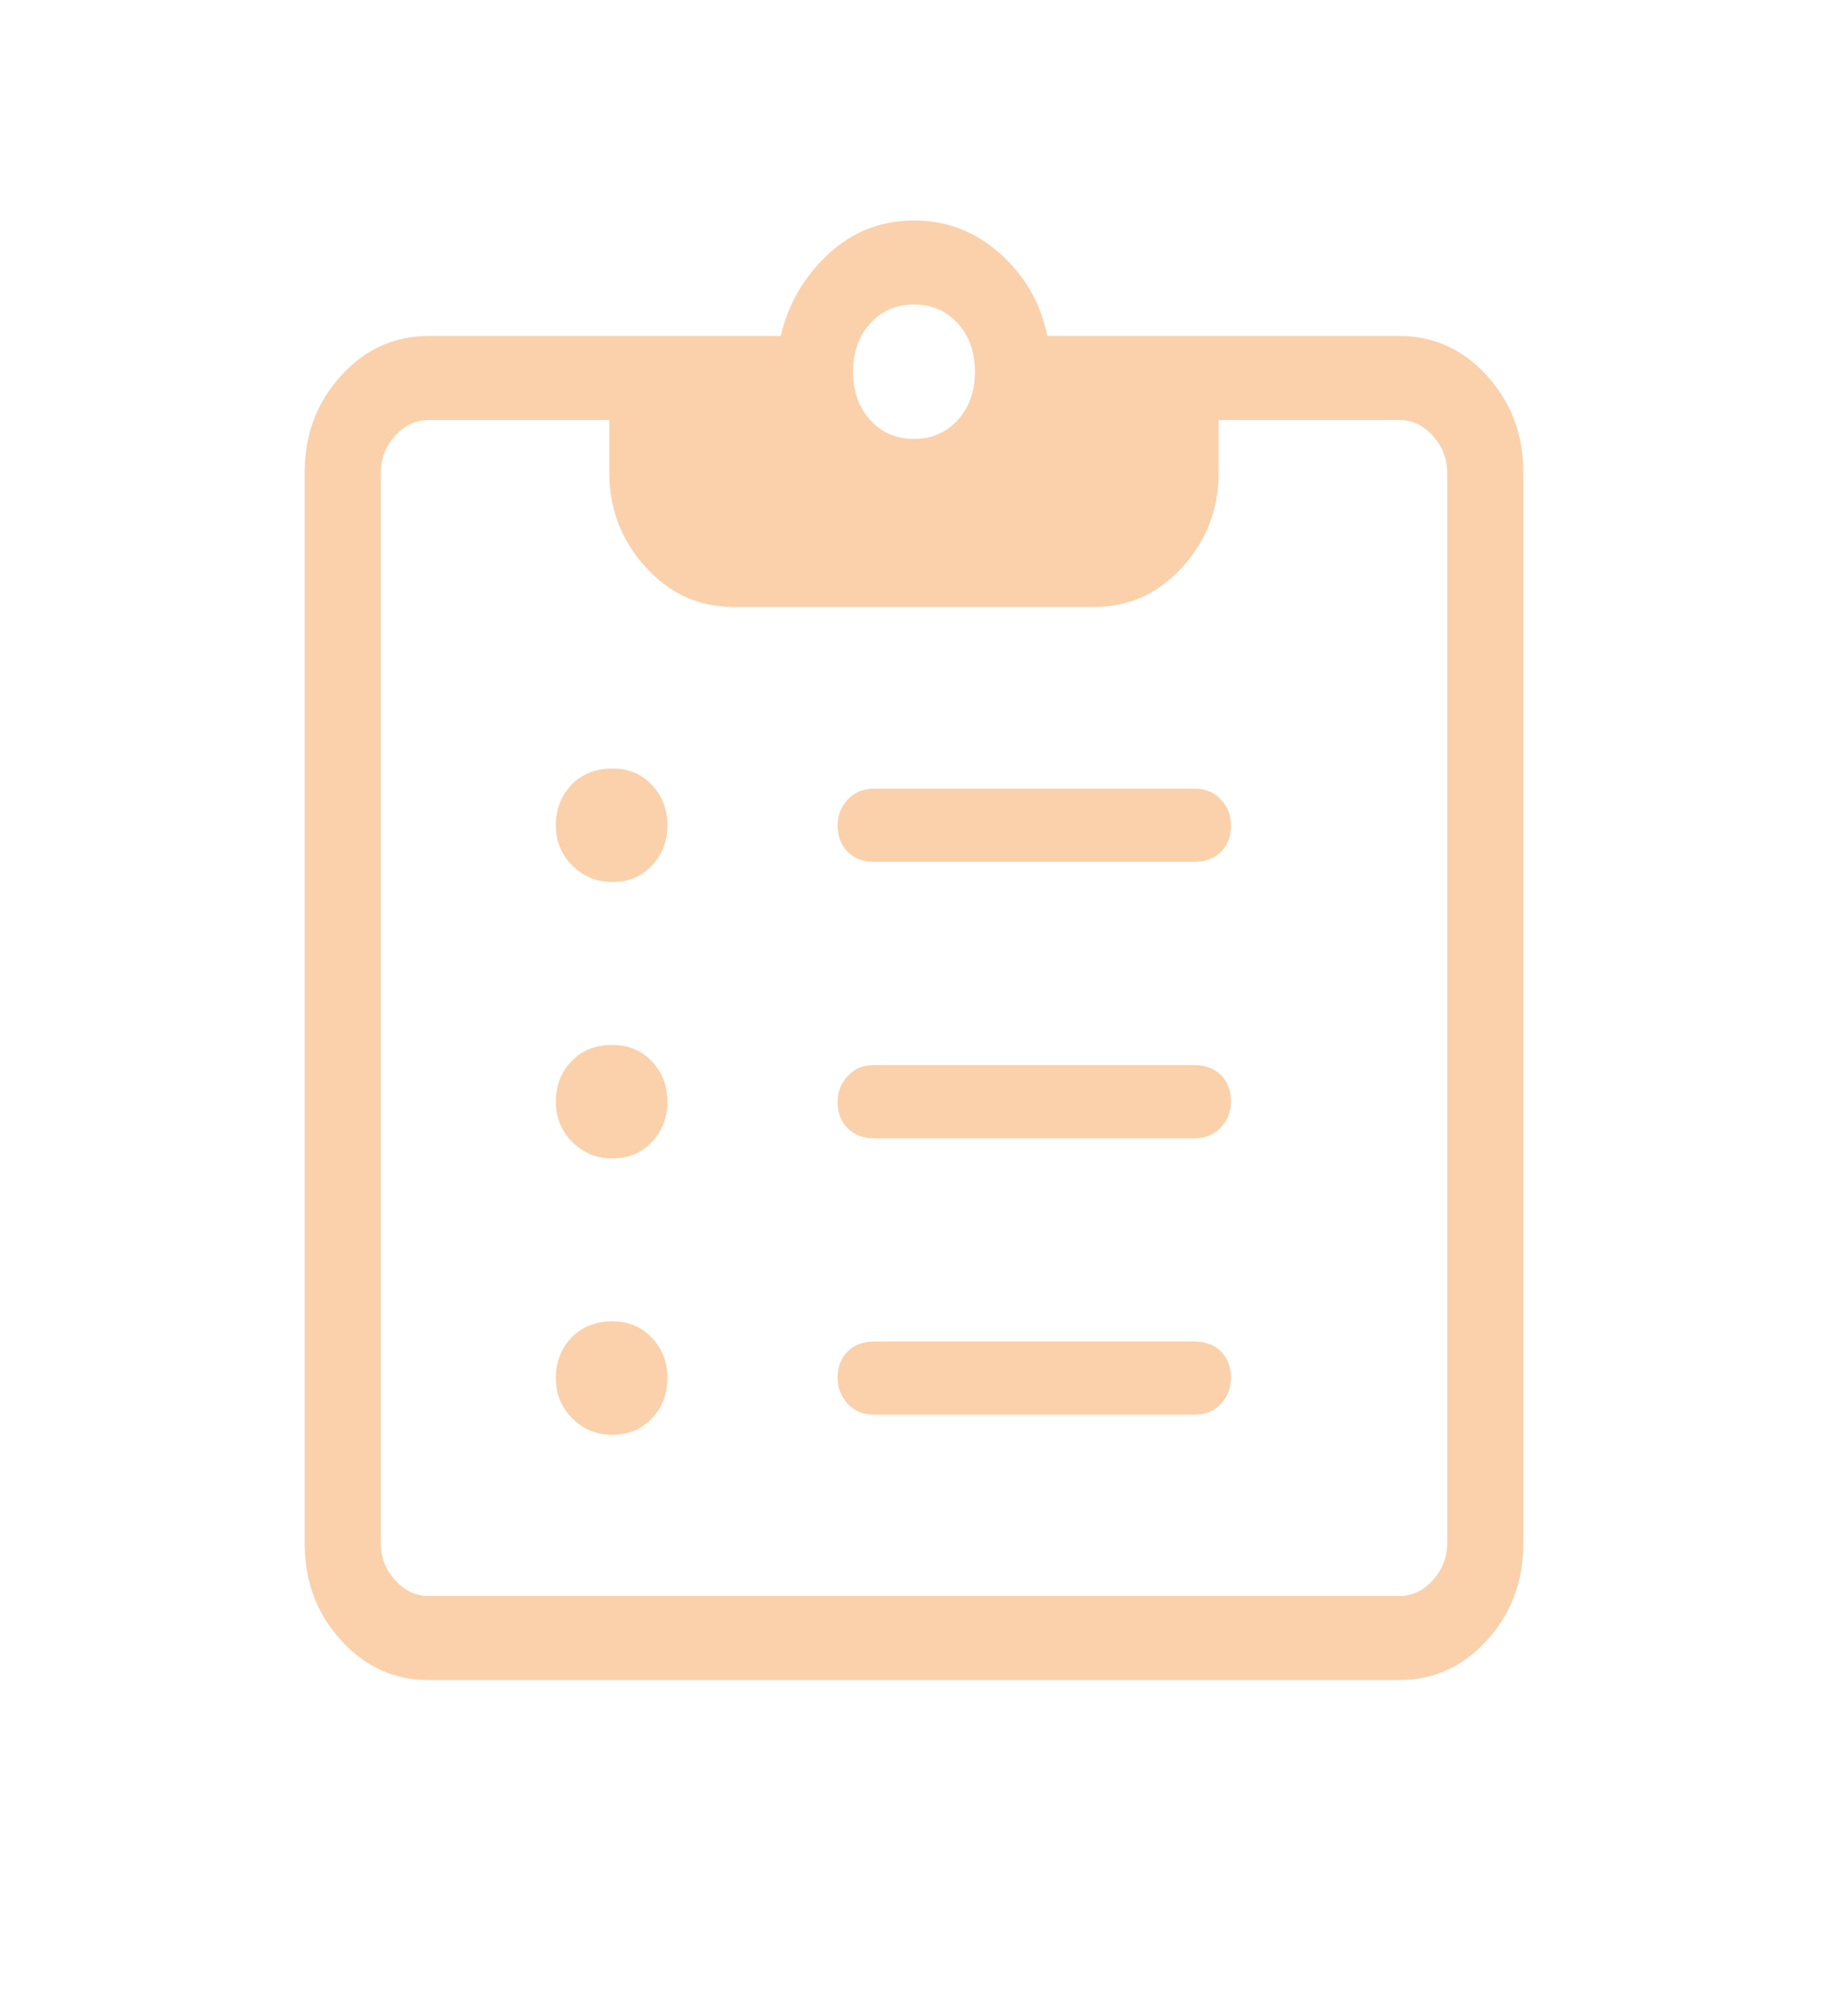 <svg width="280" height="308" viewBox="0 0 280 308" fill="none" xmlns="http://www.w3.org/2000/svg">
<mask id="mask0_18_963" style="mask-type:alpha" maskUnits="userSpaceOnUse" x="2" y="34" width="270" height="269">
<rect x="2.726" y="34.071" width="268.478" height="268.478" fill="#FAD1AB"/>
</mask>
<g mask="url(#mask0_18_963)">
<path d="M93.616 219.209C96.04 219.209 98.046 218.37 99.635 216.692C101.216 215.014 102.006 212.963 102.006 210.539C102.006 208.116 101.216 206.065 99.635 204.387C98.046 202.709 96.04 201.87 93.616 201.87C91.006 201.87 88.907 202.709 87.318 204.387C85.737 206.065 84.947 208.116 84.947 210.539C84.947 212.963 85.786 215.014 87.464 216.692C89.142 218.37 91.193 219.209 93.616 219.209ZM93.616 176.98C96.04 176.98 98.046 176.141 99.635 174.463C101.216 172.785 102.006 170.734 102.006 168.31C102.006 165.886 101.216 163.835 99.635 162.157C98.046 160.479 96.04 159.641 93.616 159.641C91.006 159.641 88.907 160.479 87.318 162.157C85.737 163.835 84.947 165.886 84.947 168.31C84.947 170.734 85.786 172.785 87.464 174.463C89.142 176.141 91.193 176.98 93.616 176.98ZM93.616 134.75C96.04 134.75 98.046 133.911 99.635 132.233C101.216 130.555 102.006 128.505 102.006 126.081C102.006 123.657 101.216 121.606 99.635 119.928C98.046 118.25 96.04 117.411 93.616 117.411C91.006 117.411 88.907 118.25 87.318 119.928C85.737 121.606 84.947 123.657 84.947 126.081C84.947 128.505 85.786 130.555 87.464 132.233C89.142 133.911 91.193 134.75 93.616 134.75ZM133.608 216.133H182.55C184.228 216.133 185.581 215.573 186.61 214.455C187.632 213.336 188.143 212.031 188.143 210.539C188.143 208.861 187.632 207.508 186.61 206.479C185.581 205.457 184.228 204.946 182.55 204.946H133.608C131.93 204.946 130.581 205.457 129.559 206.479C128.53 207.508 128.015 208.861 128.015 210.539C128.015 212.031 128.53 213.336 129.559 214.455C130.581 215.573 131.93 216.133 133.608 216.133ZM133.608 173.903H182.55C184.228 173.903 185.581 173.344 186.61 172.225C187.632 171.107 188.143 169.802 188.143 168.31C188.143 166.632 187.632 165.279 186.61 164.249C185.581 163.228 184.228 162.717 182.55 162.717H133.608C131.93 162.717 130.581 163.276 129.559 164.395C128.53 165.513 128.015 166.819 128.015 168.31C128.015 169.988 128.53 171.342 129.559 172.371C130.581 173.393 131.93 173.903 133.608 173.903ZM133.608 131.674H182.55C184.228 131.674 185.581 131.159 186.61 130.13C187.632 129.109 188.143 127.759 188.143 126.081C188.143 124.589 187.632 123.284 186.61 122.165C185.581 121.047 184.228 120.487 182.55 120.487H133.608C131.93 120.487 130.581 121.047 129.559 122.165C128.53 123.284 128.015 124.589 128.015 126.081C128.015 127.759 128.53 129.109 129.559 130.13C130.581 131.159 131.93 131.674 133.608 131.674Z" fill="#FAD1AB"/>
</g>
<mask id="mask1_18_963" style="mask-type:alpha" maskUnits="userSpaceOnUse" x="0" y="0" width="280" height="308">
<rect width="279.381" height="308" fill="#FAD1AB"/>
</mask>
<g mask="url(#mask1_18_963)">
<path d="M139.69 67.054C142.407 67.054 144.638 66.092 146.384 64.167C148.13 62.242 149.003 59.782 149.003 56.788C149.003 53.793 148.13 51.333 146.384 49.408C144.638 47.483 142.407 46.521 139.69 46.521C136.974 46.521 134.743 47.483 132.997 49.408C131.251 51.333 130.378 53.793 130.378 56.788C130.378 59.782 131.251 62.242 132.997 64.167C134.743 66.092 136.974 67.054 139.69 67.054ZM65.48 256.667C60.242 256.667 55.779 254.635 52.093 250.571C48.407 246.507 46.563 241.587 46.563 235.812V72.188C46.563 66.412 48.407 61.493 52.093 57.429C55.779 53.365 60.242 51.333 65.48 51.333H119.319C120.483 46.414 122.908 42.243 126.594 38.821C130.281 35.399 134.646 33.688 139.69 33.688C144.735 33.688 149.147 35.399 152.926 38.821C156.713 42.243 159.092 46.414 160.062 51.333H213.901C219.139 51.333 223.601 53.365 227.288 57.429C230.974 61.493 232.817 66.412 232.817 72.188V235.812C232.817 241.587 230.974 246.507 227.288 250.571C223.601 254.635 219.139 256.667 213.901 256.667H65.48ZM65.48 243.833H213.901C215.841 243.833 217.537 243.029 218.988 241.421C220.447 239.821 221.176 237.951 221.176 235.812V72.188C221.176 70.049 220.447 68.179 218.988 66.579C217.537 64.971 215.841 64.167 213.901 64.167H186.254V72.188C186.254 77.749 184.411 82.561 180.724 86.625C177.038 90.689 172.576 92.721 167.337 92.721H112.043C106.805 92.721 102.343 90.689 98.656 86.625C94.97 82.561 93.127 77.749 93.127 72.188V64.167H65.48C63.54 64.167 61.844 64.971 60.393 66.579C58.934 68.179 58.204 70.049 58.204 72.188V235.812C58.204 237.951 58.934 239.821 60.393 241.421C61.844 243.029 63.54 243.833 65.48 243.833Z" fill="#FAD1AB"/>
</g>
</svg>
